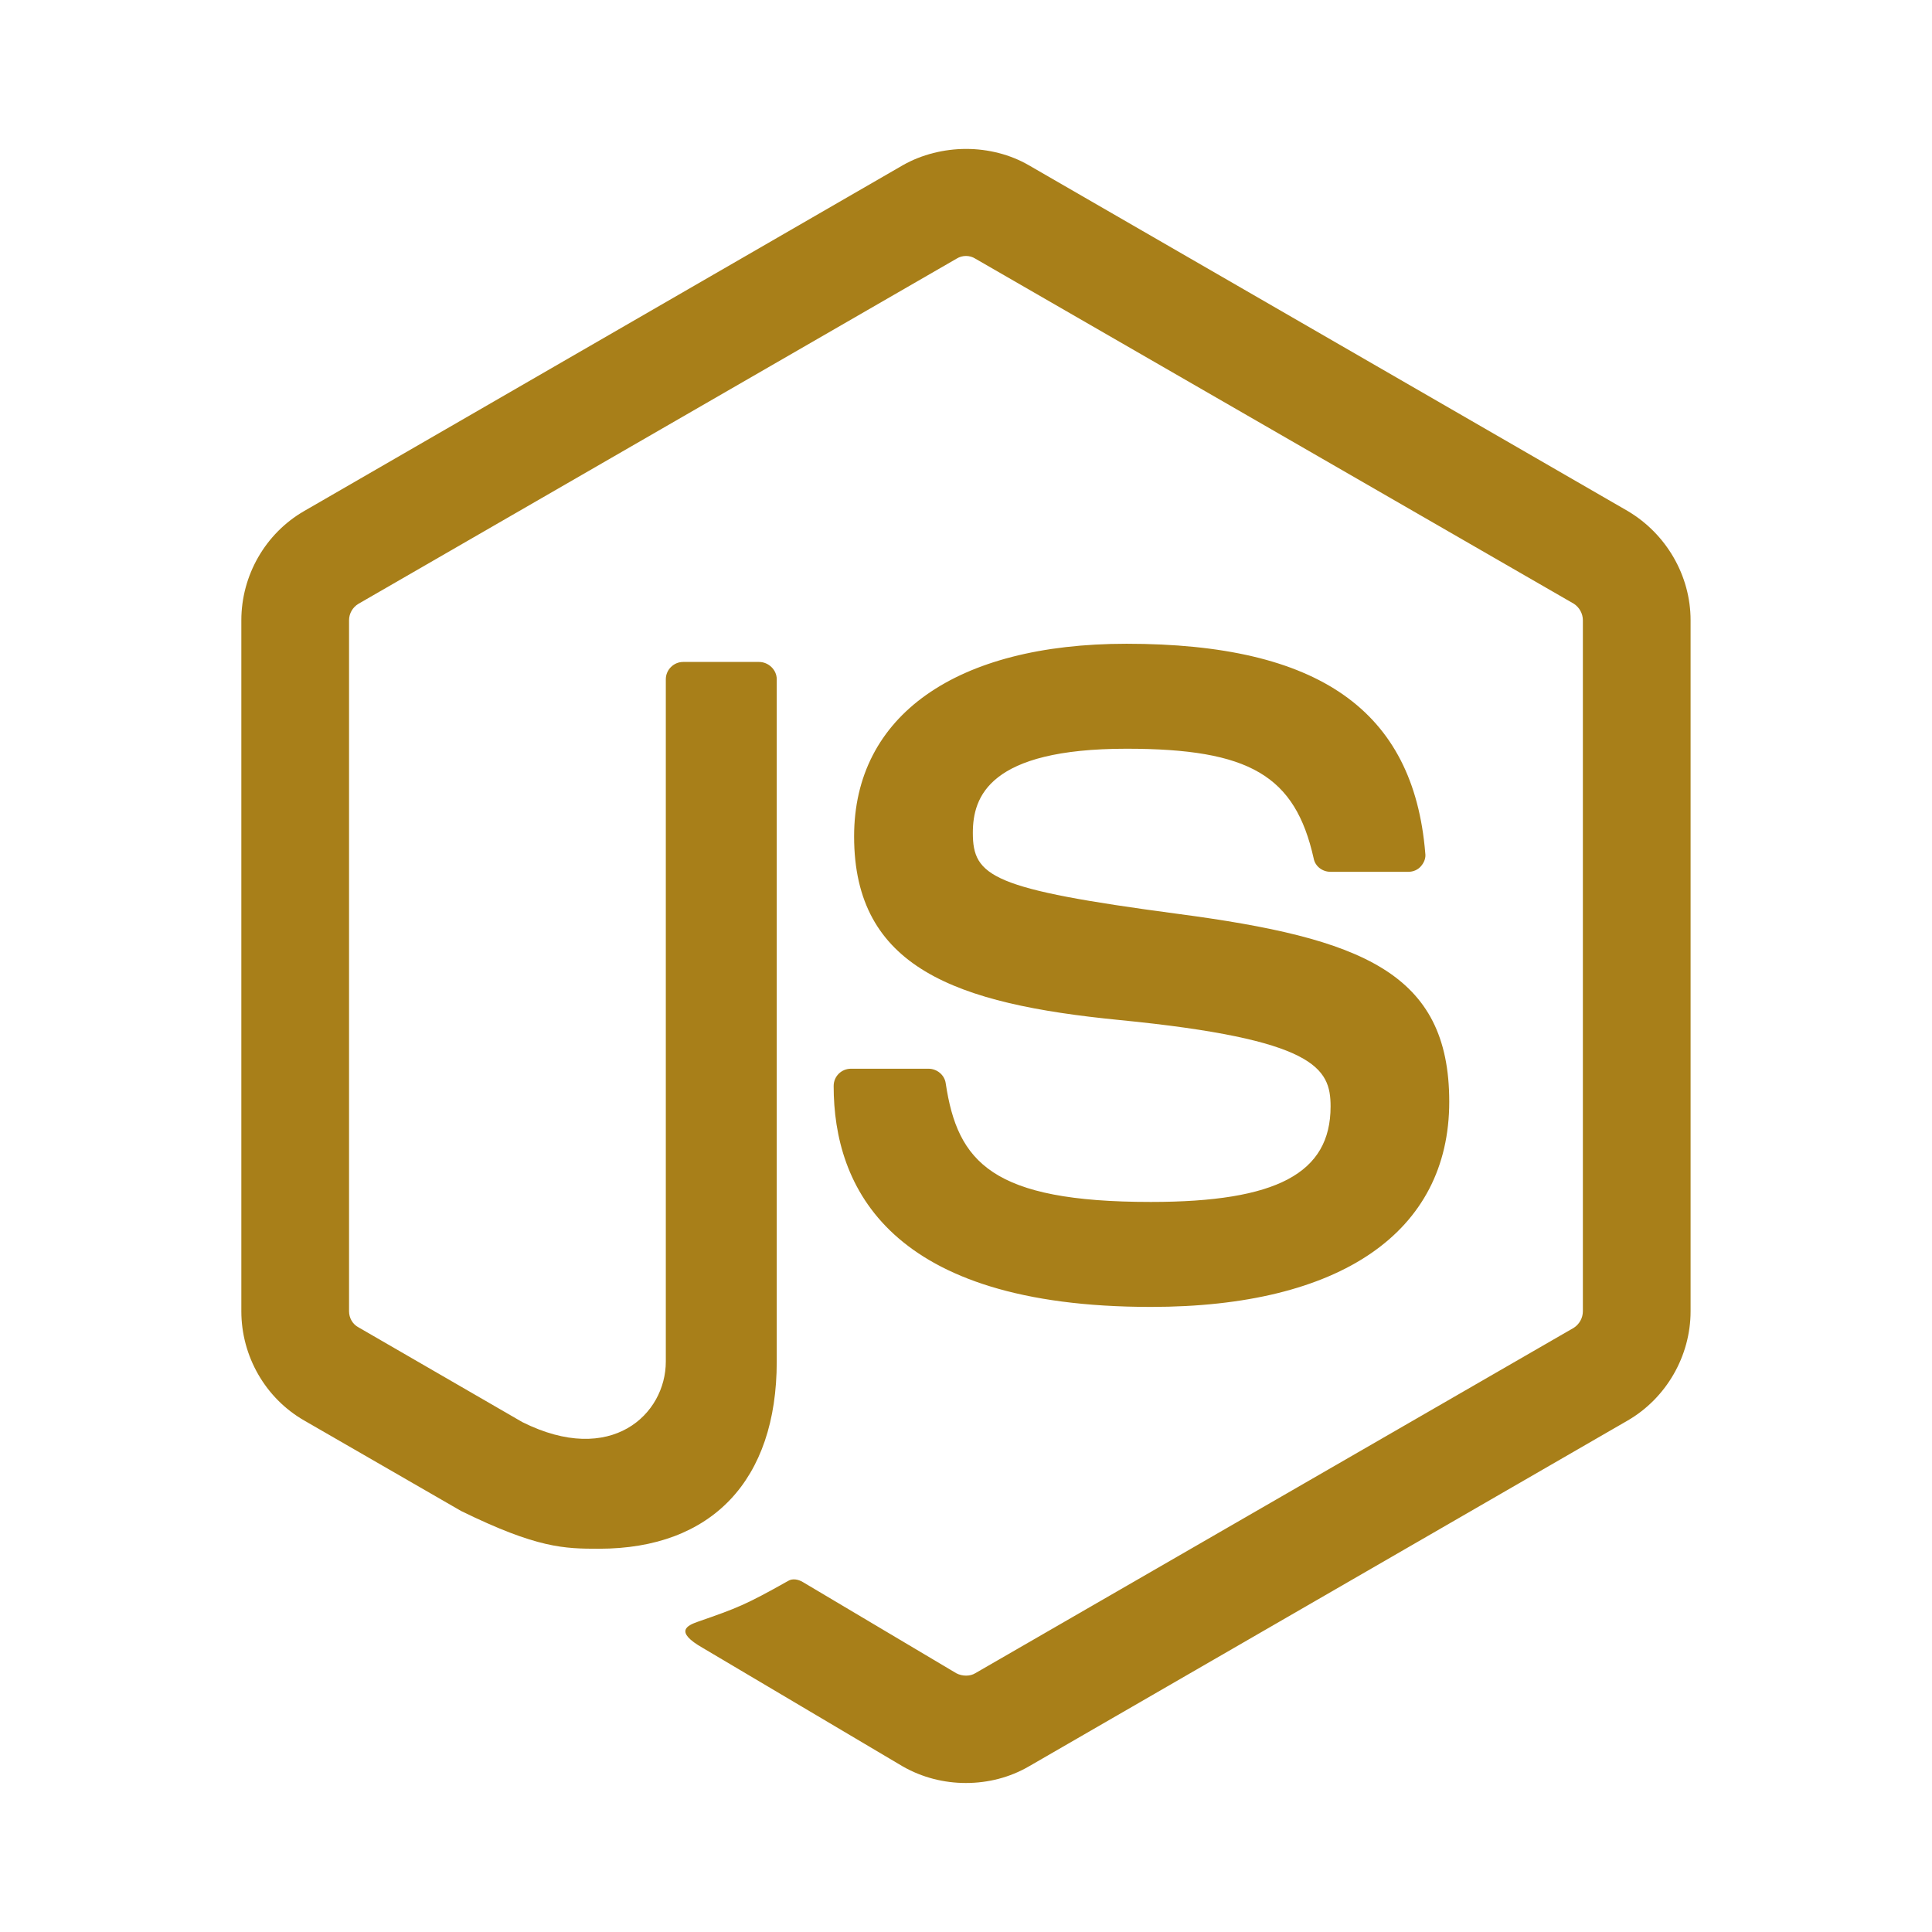 ﻿<?xml version="1.0" encoding="utf-8"?>
<!DOCTYPE svg PUBLIC "-//W3C//DTD SVG 1.1//EN" "http://www.w3.org/Graphics/SVG/1.1/DTD/svg11.dtd">
<svg xmlns="http://www.w3.org/2000/svg" xmlns:xlink="http://www.w3.org/1999/xlink" version="1.1" baseProfile="full" width="24" height="24" viewBox="0 0 24.00 24.00" enable-background="new 0 0 24.00 24.00" xml:space="preserve">
	<path fill="#a87f19" fill-opacity="1" stroke-width="0.2" stroke-linejoin="round" d="M 12.002,1.85C 11.729,1.85 11.45,1.919 11.216,2.052L 3.779,6.348C 3.296,6.626 2.998,7.149 2.998,7.705L 2.998,16.289C 2.998,16.846 3.296,17.369 3.779,17.646L 5.728,18.77C 6.675,19.234 7.011,19.239 7.441,19.239C 8.842,19.239 9.649,18.389 9.649,16.914L 9.649,8.438C 9.649,8.32 9.546,8.223 9.429,8.223L 8.486,8.223C 8.369,8.223 8.271,8.32 8.271,8.438L 8.271,16.914C 8.271,17.569 7.593,18.218 6.489,17.666L 4.454,16.489C 4.38,16.45 4.336,16.372 4.336,16.289L 4.336,7.705C 4.336,7.622 4.38,7.544 4.454,7.5L 11.885,3.212C 11.954,3.169 12.046,3.169 12.114,3.212L 19.551,7.5C 19.619,7.544 19.663,7.622 19.663,7.705L 19.663,16.289C 19.663,16.372 19.619,16.45 19.551,16.494L 12.114,20.786C 12.051,20.825 11.954,20.825 11.88,20.786L 9.975,19.654C 9.918,19.619 9.844,19.605 9.79,19.639C 9.262,19.936 9.16,19.975 8.668,20.146C 8.545,20.19 8.364,20.264 8.735,20.474L 11.216,21.944C 11.455,22.08 11.724,22.149 11.998,22.149C 12.275,22.149 12.544,22.08 12.779,21.944L 20.22,17.646C 20.698,17.369 21.001,16.846 21.001,16.289L 21.001,7.705C 21.001,7.149 20.698,6.631 20.22,6.348L 12.779,2.052C 12.549,1.919 12.275,1.85 12.002,1.85 Z M 13.994,7.997C 11.875,7.997 10.61,8.891 10.61,10.39C 10.61,12.021 11.87,12.471 13.906,12.671C 16.337,12.91 16.529,13.266 16.529,13.745C 16.529,14.575 15.86,14.931 14.297,14.931C 12.324,14.931 11.895,14.439 11.748,13.457C 11.734,13.355 11.641,13.276 11.534,13.276L 10.571,13.276C 10.454,13.276 10.356,13.369 10.356,13.491C 10.356,14.741 11.04,16.235 14.297,16.235C 16.65,16.235 18.003,15.307 18.003,13.686C 18.003,12.08 16.919,11.655 14.629,11.352C 12.319,11.045 12.085,10.889 12.085,10.346C 12.085,9.898 12.285,9.301 13.994,9.301C 15.523,9.301 16.089,9.634 16.319,10.664C 16.337,10.761 16.426,10.83 16.529,10.83L 17.495,10.83C 17.554,10.83 17.613,10.806 17.651,10.761C 17.69,10.717 17.715,10.659 17.705,10.596C 17.559,8.824 16.381,7.997 13.994,7.997 Z "/>
</svg>
